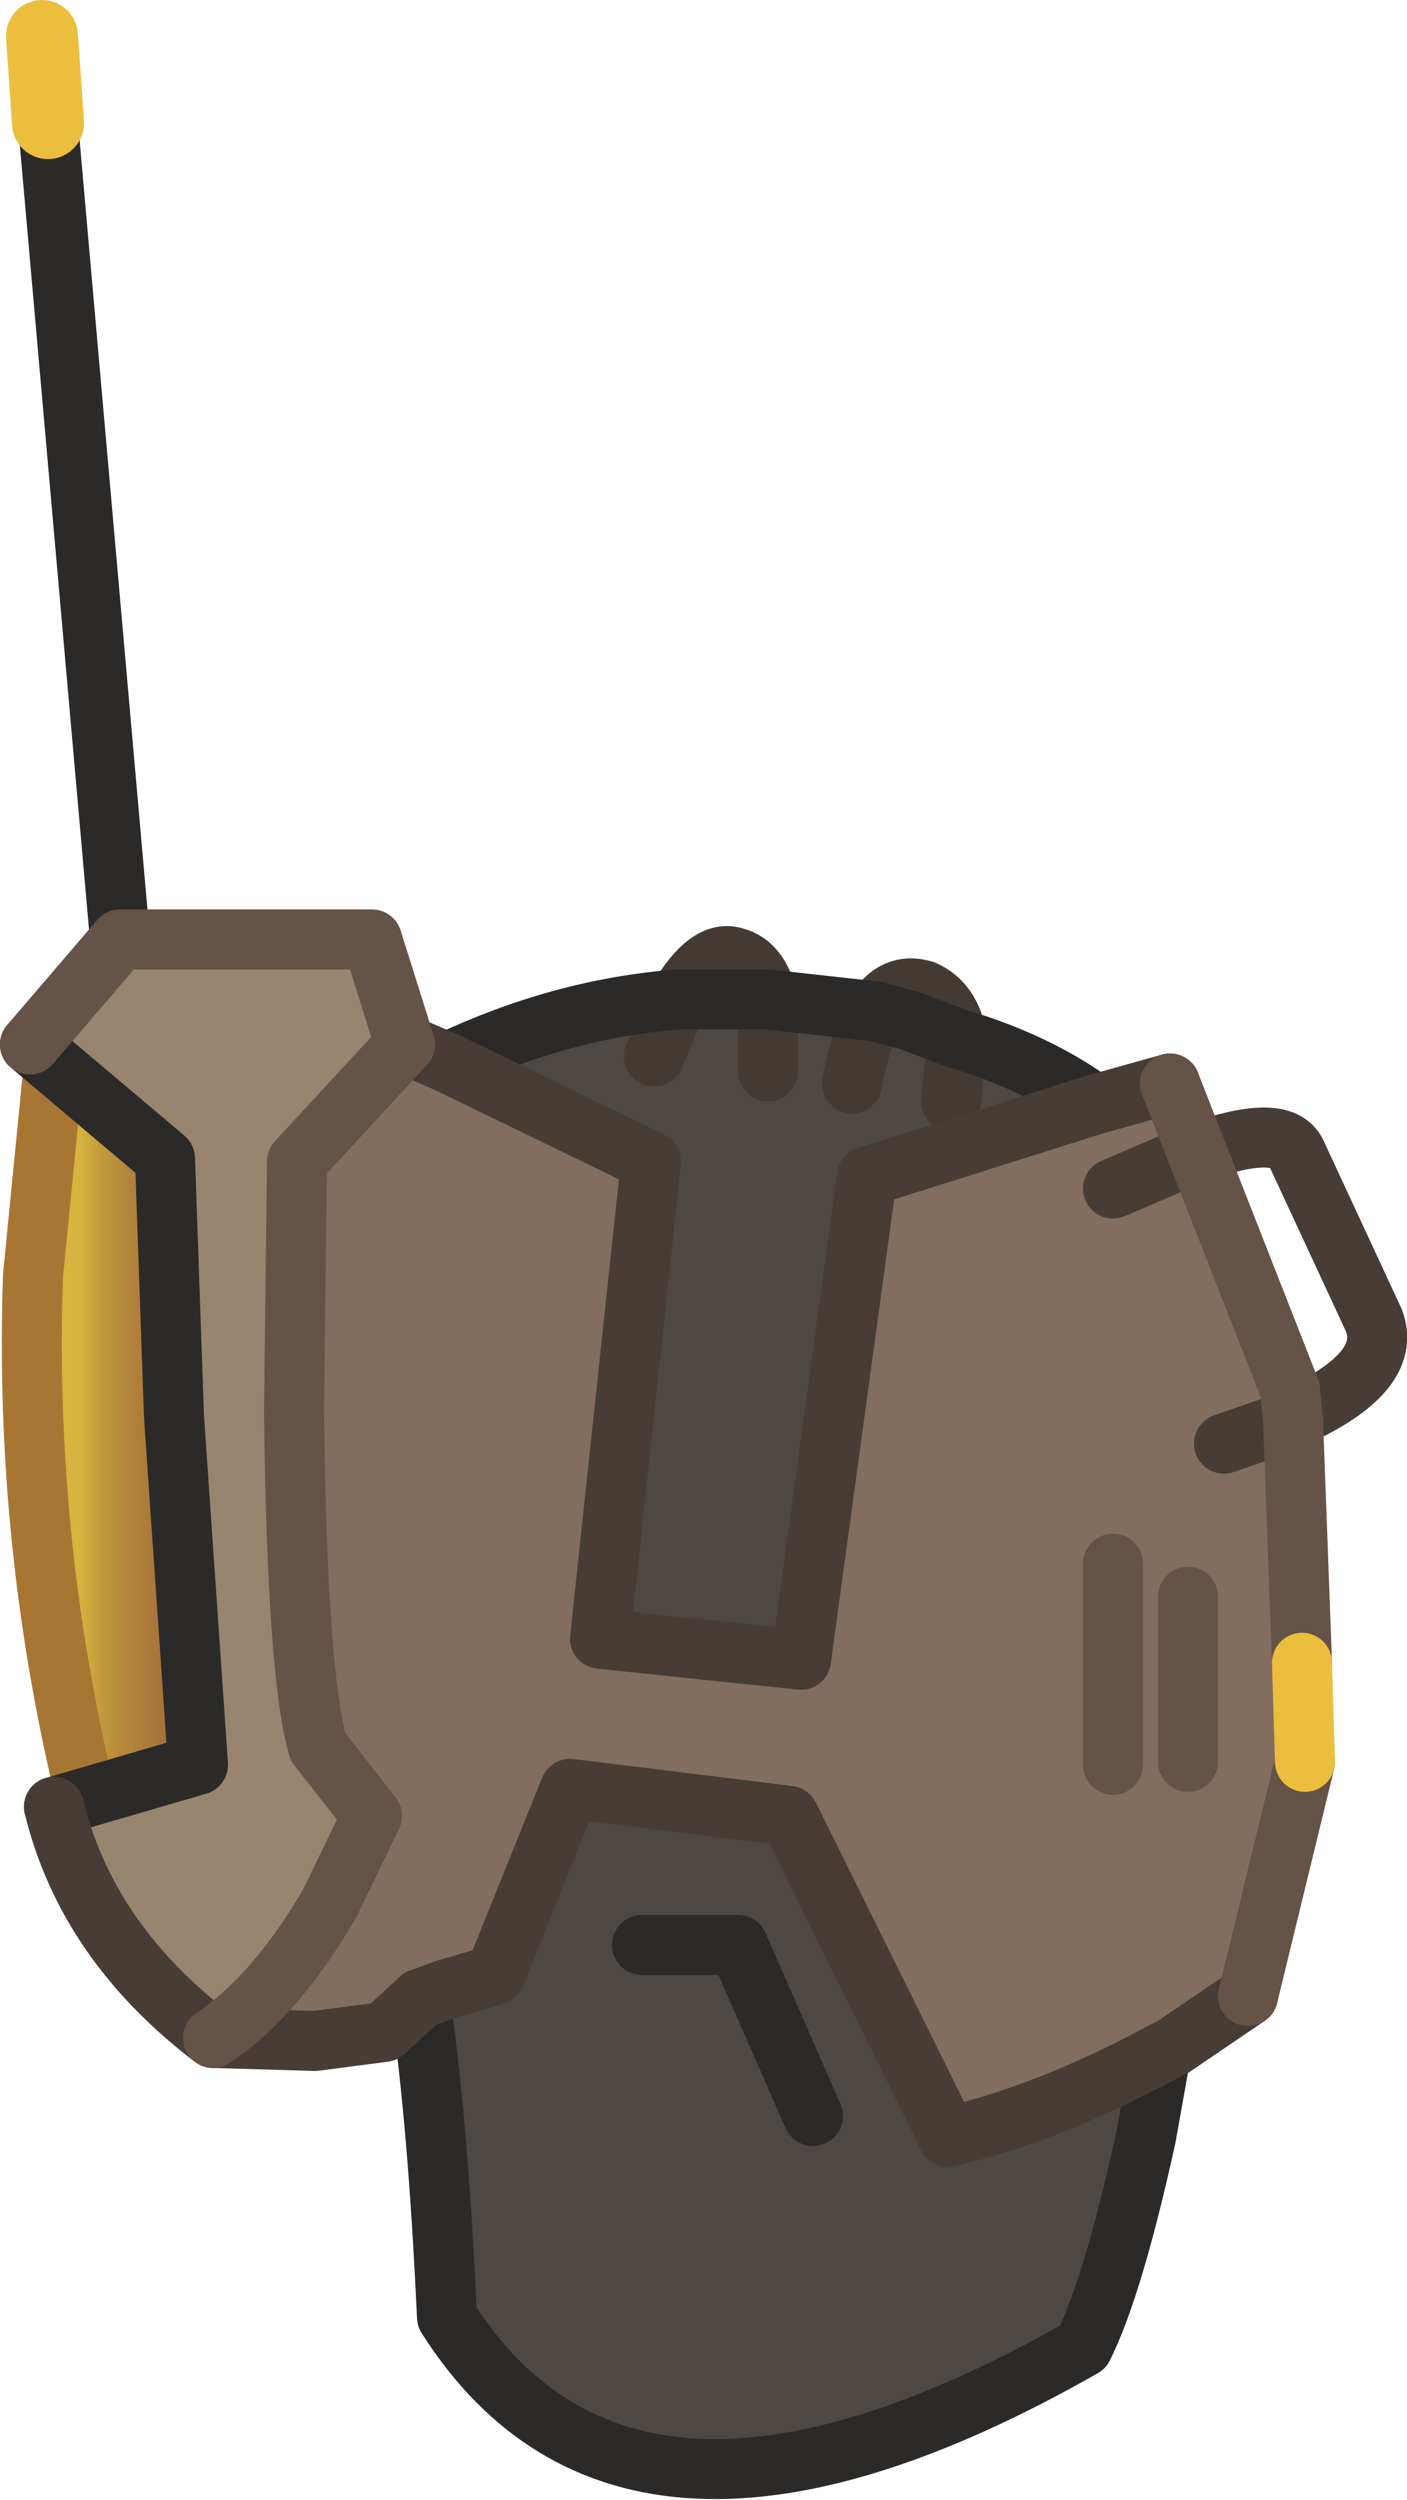 <?xml version="1.0" encoding="UTF-8" standalone="no"?>
<svg xmlns:ffdec="https://www.free-decompiler.com/flash" xmlns:xlink="http://www.w3.org/1999/xlink" ffdec:objectType="shape" height="41.65px" width="23.45px" xmlns="http://www.w3.org/2000/svg">
  <g transform="matrix(1.0, 0.0, 0.0, 1.0, 13.0, 45.1)">
    <path d="M-11.6 -15.3 Q-12.6 -19.5 -12.45 -23.85 L-12.1 -27.4 -10.25 -25.8 -10.1 -21.5 -9.7 -15.7 -11.2 -15.25 -11.6 -15.3" fill="url(#gradient0)" fill-rule="evenodd" stroke="none"/>
    <path d="M-11.6 -15.3 Q-12.6 -19.5 -12.45 -23.85 L-12.1 -27.4" fill="none" stroke="#a87633" stroke-linecap="round" stroke-linejoin="round" stroke-width="1.0"/>
    <path d="M2.95 -27.8 L2.85 -26.75 2.95 -27.8 Q4.3 -27.4 5.25 -26.7 L1.45 -25.5 0.35 -17.45 -3.0 -17.8 -2.15 -25.75 -5.55 -27.4 Q-3.65 -28.3 -1.7 -28.45 L-2.1 -27.5 -1.7 -28.45 -0.2 -28.45 1.6 -28.25 2.15 -28.1 2.95 -27.8 M1.2 -27.05 Q1.35 -27.85 1.6 -28.25 1.35 -27.85 1.2 -27.05 M-0.2 -27.25 L-0.2 -28.45 -0.2 -27.25 M6.35 -10.9 L6.1 -9.5 Q5.55 -7.0 5.05 -6.0 -2.5 -1.7 -5.55 -6.5 -5.7 -9.75 -6.0 -11.8 L-5.6 -11.95 -4.75 -12.2 -3.5 -15.3 0.15 -14.85 2.8 -9.5 Q4.5 -9.9 6.35 -10.9 M-2.3 -12.7 L-0.7 -12.7 0.55 -9.85 -0.7 -12.7 -2.3 -12.7" fill="#4d4844" fill-rule="evenodd" stroke="none"/>
    <path d="M8.55 -21.45 L8.7 -17.4 8.75 -15.75 7.8 -11.85 6.55 -11.0 6.35 -10.9 Q4.5 -9.9 2.8 -9.5 L0.15 -14.85 -3.5 -15.3 -4.75 -12.2 -5.6 -11.95 -6.0 -11.8 -6.6 -11.25 -7.75 -11.1 -9.45 -11.15 Q-8.4 -11.85 -7.5 -13.4 L-6.8 -14.85 -7.7 -16.0 Q-8.05 -17.2 -8.1 -21.6 L-8.05 -25.75 -6.25 -27.7 -5.55 -27.4 -2.15 -25.75 -3.0 -17.8 0.35 -17.45 1.45 -25.5 5.25 -26.7 6.5 -27.05 6.95 -25.9 8.5 -21.95 8.55 -21.45 7.4 -21.05 8.55 -21.45 M6.95 -25.9 L5.55 -25.3 6.95 -25.9 M6.8 -15.75 L6.8 -18.5 6.8 -15.75 M5.55 -15.7 L5.55 -19.05 5.55 -15.7" fill="#836d5f" fill-rule="evenodd" stroke="none"/>
    <path d="M-9.45 -11.15 Q-11.55 -12.75 -12.1 -15.0 L-9.7 -15.7 -10.1 -21.5 -10.25 -25.8 -12.5 -27.7 -11.0 -29.45 -6.8 -29.45 -6.25 -27.7 -8.05 -25.75 -8.1 -21.6 Q-8.05 -17.2 -7.7 -16.0 L-6.8 -14.85 -7.5 -13.4 Q-8.4 -11.85 -9.45 -11.15" fill="#97856f" fill-rule="evenodd" stroke="none"/>
    <path d="M2.85 -26.75 L2.95 -27.8 Q2.85 -28.4 2.4 -28.6 1.9 -28.75 1.6 -28.25 1.35 -27.85 1.2 -27.05 M-0.2 -28.45 L-0.2 -27.25 M-1.7 -28.45 L-2.1 -27.5 M-1.7 -28.45 Q-1.2 -29.3 -0.75 -29.15 -0.35 -29.05 -0.2 -28.45" fill="none" stroke="#433a33" stroke-linecap="round" stroke-linejoin="round" stroke-width="1.0"/>
    <path d="M2.95 -27.8 L2.15 -28.1 1.6 -28.25 -0.2 -28.45 -1.7 -28.45 Q-3.65 -28.3 -5.55 -27.4 M6.35 -10.9 L6.1 -9.5 Q5.55 -7.0 5.05 -6.0 -2.5 -1.7 -5.55 -6.5 -5.7 -9.75 -6.0 -11.8 M-12.1 -15.0 L-9.7 -15.7 -10.1 -21.5 -10.25 -25.8 -12.5 -27.7 M-11.0 -29.45 L-12.2 -43.05 M5.25 -26.7 Q4.3 -27.4 2.95 -27.8 M0.55 -9.85 L-0.7 -12.7 -2.3 -12.7" fill="none" stroke="#2b2a29" stroke-linecap="round" stroke-linejoin="round" stroke-width="1.0"/>
    <path d="M6.95 -25.9 Q8.35 -26.4 8.6 -25.9 L9.9 -23.1 Q10.2 -22.3 8.8 -21.6 L8.55 -21.45 7.4 -21.05 M7.8 -11.85 L6.55 -11.0 6.35 -10.9 Q4.5 -9.9 2.8 -9.5 L0.15 -14.85 -3.5 -15.3 -4.75 -12.2 -5.6 -11.95 -6.0 -11.8 -6.6 -11.25 -7.75 -11.1 -9.45 -11.15 Q-11.55 -12.75 -12.1 -15.0 M6.5 -27.05 L5.25 -26.7 1.45 -25.5 0.35 -17.45 -3.0 -17.8 -2.15 -25.75 -5.55 -27.4 -6.25 -27.7 M5.55 -25.3 L6.95 -25.9" fill="none" stroke="#473d36" stroke-linecap="round" stroke-linejoin="round" stroke-width="1.0"/>
    <path d="M8.55 -21.45 L8.7 -17.4 M8.75 -15.75 L7.8 -11.85 M-12.5 -27.7 L-11.0 -29.45 -6.8 -29.45 -6.25 -27.7 -8.05 -25.75 -8.1 -21.6 Q-8.05 -17.2 -7.7 -16.0 L-6.8 -14.85 -7.5 -13.4 Q-8.4 -11.85 -9.45 -11.15 M6.5 -27.05 L6.95 -25.9 8.5 -21.95 8.55 -21.45 M5.55 -19.05 L5.55 -15.7 M6.8 -18.5 L6.8 -15.75" fill="none" stroke="#655347" stroke-linecap="round" stroke-linejoin="round" stroke-width="1.0"/>
    <path d="M8.7 -17.4 L8.75 -15.75" fill="none" stroke="#ecbe3e" stroke-linecap="round" stroke-linejoin="round" stroke-width="1.0"/>
    <path d="M-12.2 -43.05 L-12.3 -44.5" fill="none" stroke="#ecbe3e" stroke-linecap="round" stroke-linejoin="round" stroke-width="1.2"/>
  </g>
  <defs>
    <linearGradient gradientTransform="matrix(-0.002, 0.0, 0.0, 0.002, -10.65, -21.2)" gradientUnits="userSpaceOnUse" id="gradient0" spreadMethod="pad" x1="-819.2" x2="819.2">
      <stop offset="0.0" stop-color="#9d6837"/>
      <stop offset="0.004" stop-color="#9d6837"/>
      <stop offset="0.224" stop-color="#9f6b38"/>
      <stop offset="0.396" stop-color="#a67439"/>
      <stop offset="0.553" stop-color="#b2833b"/>
      <stop offset="0.698" stop-color="#c2993d"/>
      <stop offset="0.82" stop-color="#d7b53e"/>
      <stop offset="1.0" stop-color="#d7b53e"/>
    </linearGradient>
  </defs>
</svg>
